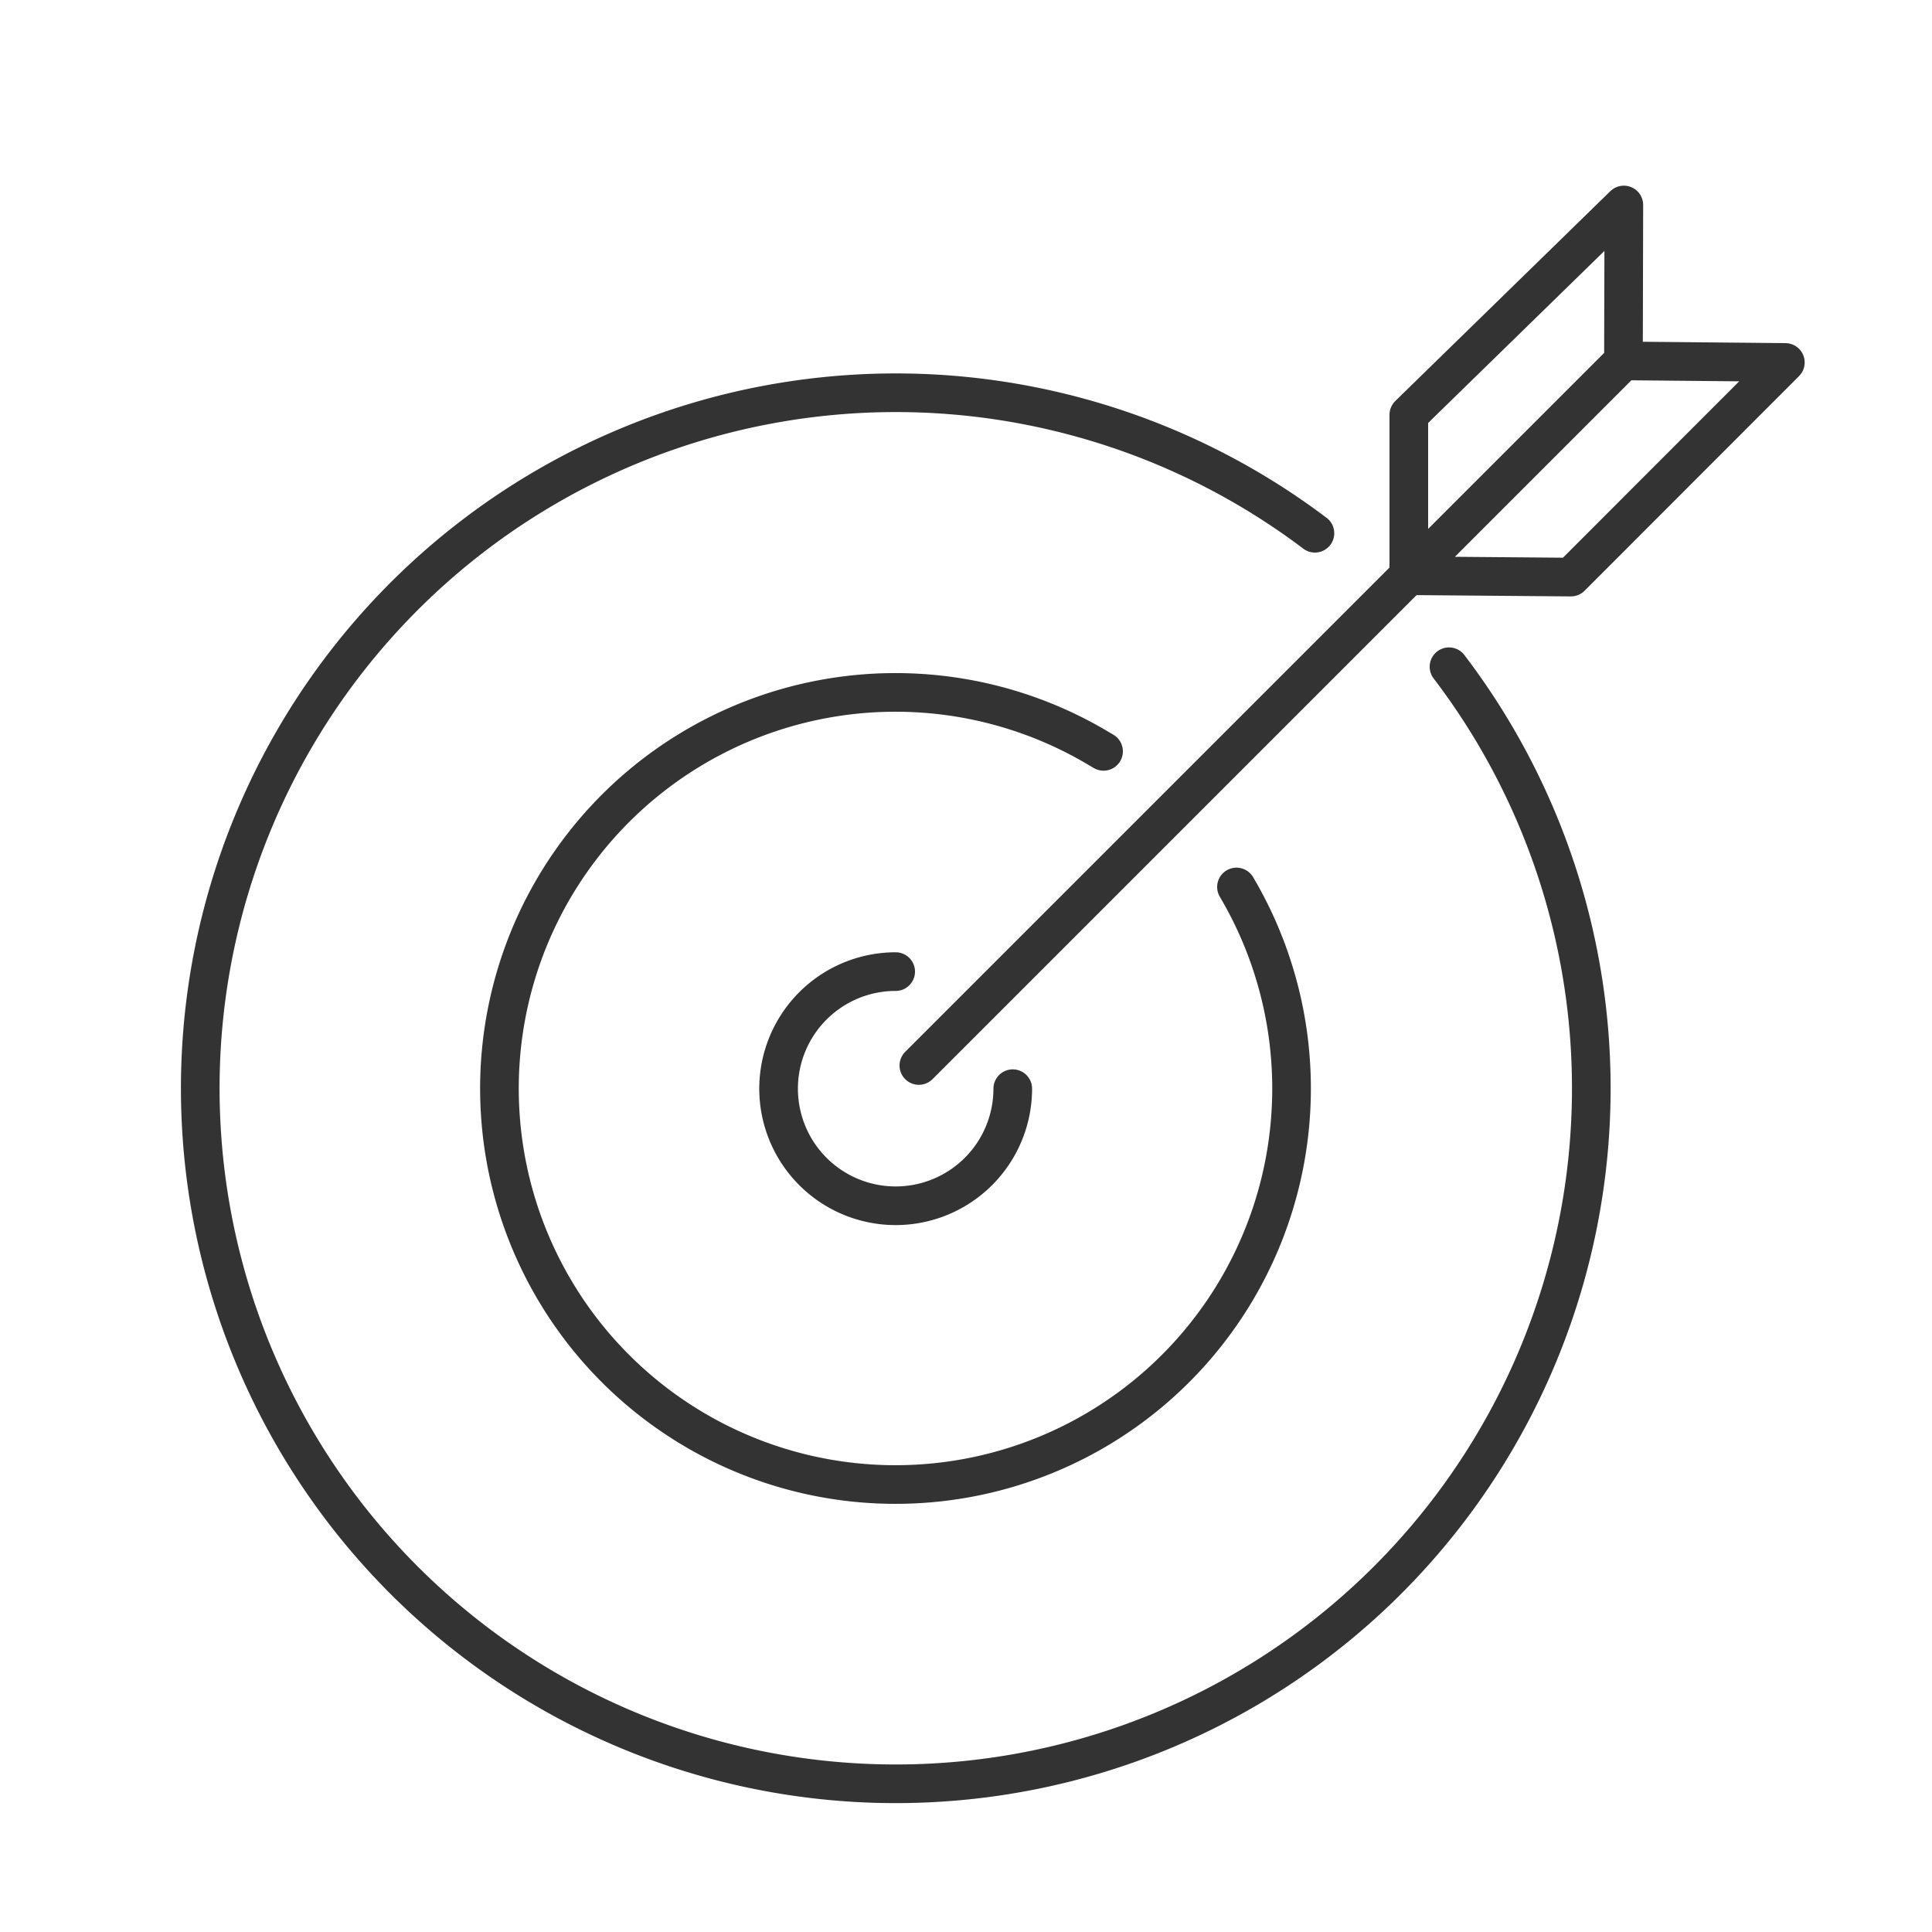 <svg  data-name="Layer 1" xmlns="http://www.w3.org/2000/svg" viewBox="0 0 100 100"><defs><style>.cls-1{fill:none;stroke:#333;stroke-linecap:round;stroke-linejoin:round;stroke-width:2px;}</style></defs><title>target-gray</title><path class="cls-1" d="M75,34.51a36,36,0,1,1-6.94-6.91"/><path class="cls-1" d="M64,45.91a20.5,20.5,0,1,1-7.22-7.22l.34.2"/><path class="cls-1" d="M52.42,56.35a6.06,6.06,0,1,1-6.06-6.06"/><polyline class="cls-1" points="47.56 55.15 84.03 18.68 92.41 18.76 81.31 29.87 72.92 29.8 72.92 21.47 84.05 10.61 84.03 18.68"/></svg>